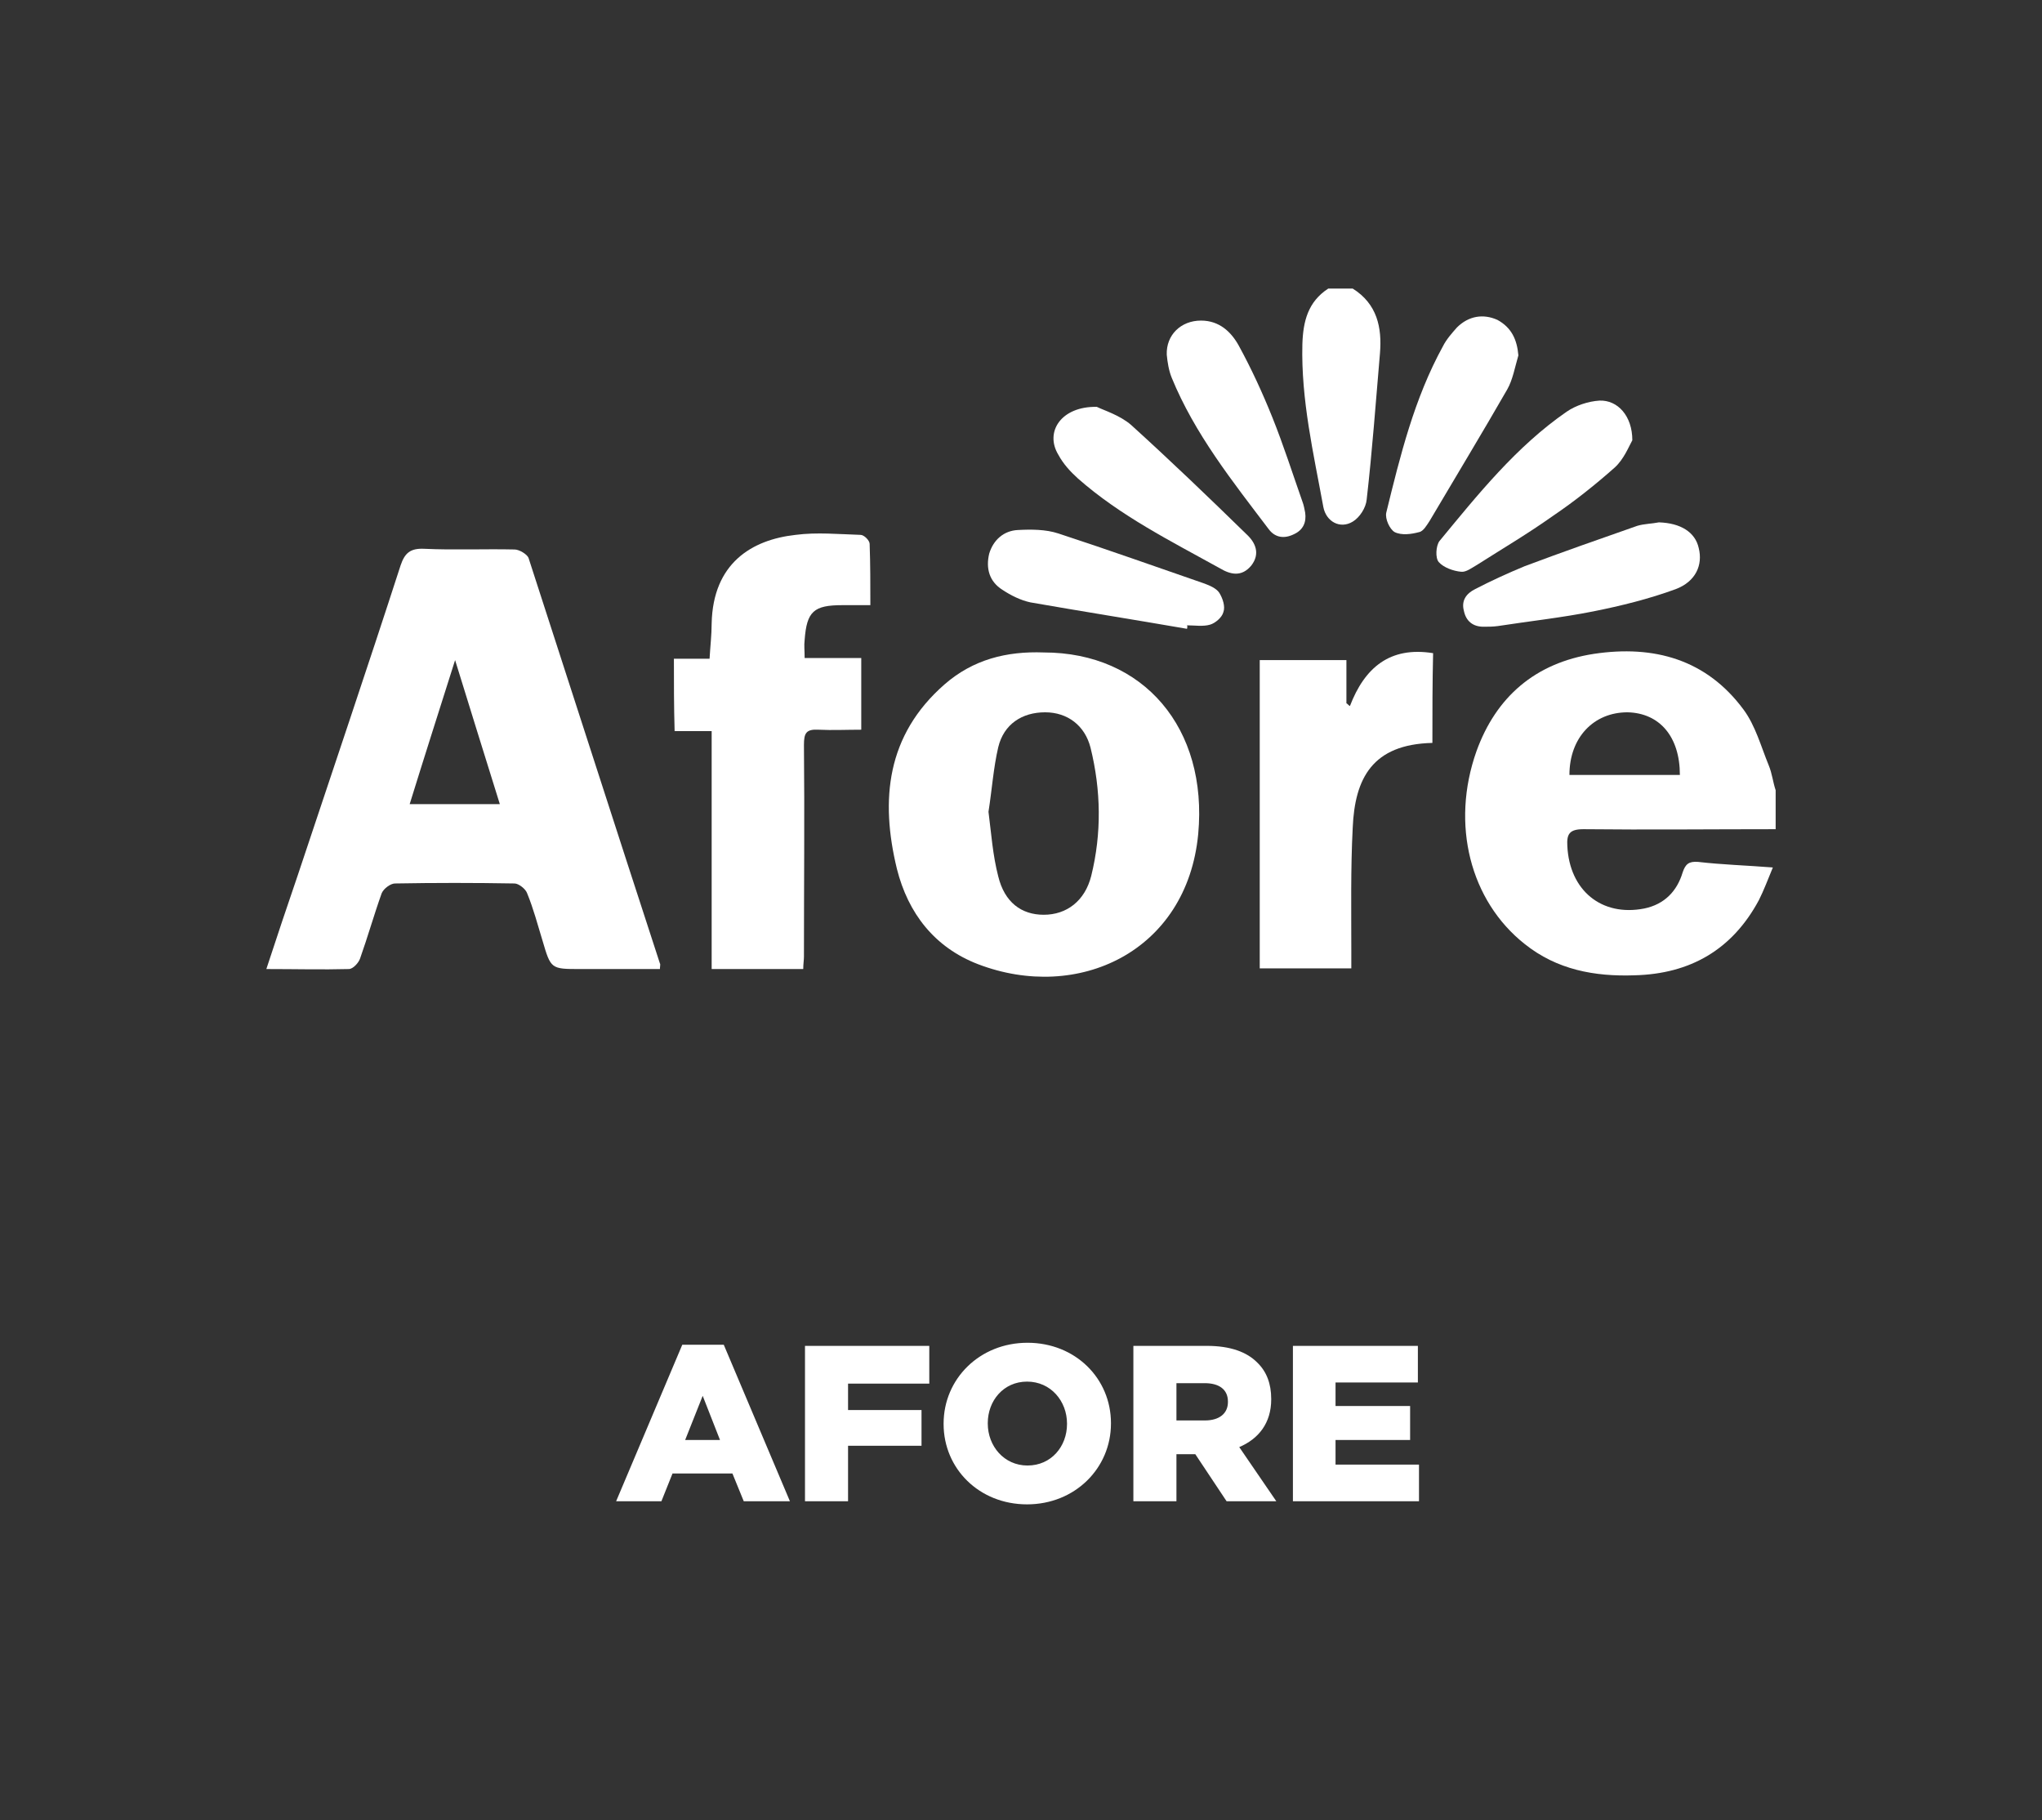 <svg width="92" height="82" viewBox="0 0 92 82" fill="none" xmlns="http://www.w3.org/2000/svg">
<rect x="0" y="0" width="92" height="82" fill="#333333" stroke="none"/>
<path d="M27.759 67.631H29.799L30.299 66.381H32.999L33.509 67.631H35.589L32.609 60.581H30.739L27.759 67.631ZM30.869 64.871L31.659 62.881L32.439 64.871H30.869ZM36.268 67.631H38.208V65.131H41.518V63.521H38.208V62.331H41.868V60.631H36.268V67.631ZM46.273 67.771C48.433 67.771 50.053 66.141 50.053 64.131V64.111C50.053 62.101 48.453 60.491 46.293 60.491C44.133 60.491 42.513 62.121 42.513 64.131V64.151C42.513 66.161 44.113 67.771 46.273 67.771ZM46.293 66.021C45.233 66.021 44.503 65.141 44.503 64.131V64.111C44.503 63.101 45.213 62.241 46.273 62.241C47.343 62.241 48.073 63.121 48.073 64.131V64.151C48.073 65.161 47.363 66.021 46.293 66.021ZM51.063 67.631H53.003V65.511H53.853L55.263 67.631H57.503L55.833 65.191C56.703 64.821 57.273 64.111 57.273 63.041V63.021C57.273 62.331 57.063 61.791 56.653 61.391C56.183 60.911 55.443 60.631 54.373 60.631H51.063V67.631ZM53.003 63.991V62.311H54.273C54.923 62.311 55.323 62.591 55.323 63.141V63.161C55.323 63.671 54.943 63.991 54.283 63.991H53.003ZM58.251 67.631H63.931V65.981H60.171V64.871H63.531V63.341H60.171V62.281H63.881V60.631H58.251V67.631Z" fill="white"/>
<g clip-path="url(#clip0_320_1239)">
<path d="M80 37.355C77.102 37.355 74.236 37.386 71.339 37.355C70.709 37.355 70.583 37.574 70.614 38.107C70.709 40.113 72.157 41.304 74.079 40.928C74.992 40.74 75.559 40.145 75.811 39.298C75.937 38.922 76.094 38.797 76.504 38.828C77.575 38.953 78.677 38.985 79.874 39.079C79.654 39.612 79.465 40.113 79.244 40.552C78.047 42.778 76.157 43.875 73.638 43.937C71.843 44 70.142 43.687 68.693 42.527C66.236 40.583 65.354 37.136 66.52 33.844C67.402 31.399 69.165 29.863 71.811 29.456C74.52 29.049 76.882 29.707 78.551 31.964C79.087 32.684 79.339 33.625 79.685 34.471C79.843 34.847 79.874 35.224 80 35.6C80 36.195 80 36.791 80 37.355ZM70.709 34.91C72.409 34.91 74.047 34.91 75.685 34.91C75.685 33.186 74.772 32.12 73.323 32.089C71.811 32.089 70.709 33.217 70.709 34.91Z" fill="white"/>
<path d="M60.945 13C62.047 13.69 62.268 14.755 62.173 15.915C61.984 18.109 61.827 20.303 61.575 22.497C61.543 22.874 61.26 23.312 60.945 23.5C60.378 23.845 59.748 23.5 59.622 22.842C59.181 20.429 58.614 18.015 58.677 15.508C58.709 14.473 58.929 13.596 59.843 13C60.221 13 60.598 13 60.945 13Z" fill="white"/>
<path d="M29.732 43.655C28.535 43.655 27.339 43.655 26.142 43.655C24.819 43.655 24.819 43.655 24.441 42.37C24.221 41.649 24.032 40.928 23.748 40.239C23.685 40.051 23.37 39.8 23.181 39.8C21.386 39.768 19.591 39.768 17.795 39.8C17.606 39.8 17.291 40.019 17.197 40.239C16.85 41.21 16.567 42.213 16.221 43.185C16.157 43.373 15.905 43.655 15.716 43.655C14.52 43.687 13.291 43.655 12 43.655C12.472 42.213 12.945 40.803 13.417 39.424C14.961 34.785 16.535 30.146 18.047 25.475C18.236 24.911 18.488 24.692 19.118 24.723C20.472 24.786 21.827 24.723 23.181 24.754C23.402 24.754 23.748 24.974 23.811 25.13C25.795 31.243 27.748 37.324 29.732 43.404C29.764 43.436 29.732 43.53 29.732 43.655ZM22.52 36.227C21.858 34.095 21.197 31.995 20.504 29.738C19.779 32.026 19.118 34.095 18.457 36.227C19.843 36.227 21.134 36.227 22.52 36.227Z" fill="white"/>
<path d="M47.024 29.393C51.528 29.393 54.425 32.81 53.984 37.574C53.48 42.872 48.567 45.16 44.063 43.436C42.11 42.684 40.913 41.148 40.409 39.142C39.654 36.038 39.937 33.123 42.551 30.835C43.843 29.707 45.354 29.331 47.024 29.393ZM44.535 36.571C44.661 37.543 44.724 38.515 44.976 39.486C45.26 40.646 46.016 41.21 47.024 41.21C48.063 41.21 48.882 40.583 49.165 39.455C49.638 37.543 49.606 35.6 49.134 33.688C48.882 32.684 48.094 32.089 47.087 32.089C46.047 32.089 45.228 32.622 44.976 33.656C44.756 34.597 44.693 35.568 44.535 36.571Z" fill="white"/>
<path d="M30.362 29.675C30.929 29.675 31.402 29.675 31.969 29.675C32 29.111 32.063 28.61 32.063 28.077C32.126 25.381 33.858 24.316 35.843 24.096C36.788 23.971 37.795 24.065 38.772 24.096C38.929 24.096 39.181 24.347 39.181 24.503C39.213 25.413 39.213 26.29 39.213 27.262C38.772 27.262 38.362 27.262 37.953 27.262C36.661 27.262 36.347 27.544 36.252 28.829C36.221 29.08 36.252 29.299 36.252 29.644C37.102 29.644 37.953 29.644 38.803 29.644C38.803 30.741 38.803 31.776 38.803 32.873C38.142 32.873 37.512 32.904 36.882 32.873C36.315 32.841 36.221 33.029 36.221 33.562C36.252 36.728 36.221 39.925 36.221 43.091C36.221 43.248 36.189 43.436 36.189 43.655C34.803 43.655 33.48 43.655 32.063 43.655C32.063 40.113 32.063 36.571 32.063 32.935C31.465 32.935 30.961 32.935 30.394 32.935C30.362 31.807 30.362 30.773 30.362 29.675Z" fill="white"/>
<path d="M64.535 33.468C61.827 33.531 61.039 35.067 60.945 37.292C60.85 39.142 60.882 40.991 60.882 42.84C60.882 43.091 60.882 43.31 60.882 43.624C59.496 43.624 58.142 43.624 56.756 43.624C56.756 39.016 56.756 34.408 56.756 29.738C58.047 29.738 59.307 29.738 60.661 29.738C60.661 30.396 60.661 31.055 60.661 31.681C60.724 31.713 60.756 31.776 60.819 31.807C61.48 30.083 62.614 29.111 64.567 29.425C64.535 30.773 64.535 32.089 64.535 33.468Z" fill="white"/>
<path d="M54.11 14.442C54.929 14.442 55.465 14.943 55.811 15.57C56.378 16.605 56.882 17.702 57.323 18.799C57.827 20.053 58.236 21.338 58.677 22.591C58.74 22.748 58.772 22.936 58.803 23.093C58.866 23.532 58.709 23.877 58.299 24.065C57.858 24.284 57.449 24.221 57.165 23.845C55.528 21.683 53.827 19.551 52.788 17.012C52.661 16.699 52.599 16.323 52.567 15.978C52.535 15.1 53.197 14.442 54.11 14.442Z" fill="white"/>
<path d="M73.543 19.833C73.386 20.115 73.165 20.68 72.756 21.056C71.874 21.839 70.929 22.591 69.953 23.25C68.85 24.033 67.685 24.723 66.551 25.444C66.331 25.569 66.047 25.789 65.827 25.757C65.48 25.726 65.039 25.569 64.819 25.319C64.661 25.13 64.693 24.598 64.85 24.378C66.583 22.278 68.315 20.115 70.583 18.548C70.992 18.266 71.559 18.078 72.063 18.047C72.882 18.015 73.543 18.736 73.543 19.833Z" fill="white"/>
<path d="M68.409 16.009C68.252 16.542 68.157 17.106 67.906 17.545C66.772 19.52 65.575 21.494 64.409 23.469C64.284 23.657 64.126 23.939 63.937 23.971C63.591 24.065 63.15 24.127 62.835 23.971C62.614 23.845 62.394 23.375 62.457 23.093C63.087 20.523 63.717 17.953 65.008 15.602C65.165 15.288 65.417 15.006 65.638 14.755C66.173 14.222 66.835 14.128 67.465 14.411C68.094 14.755 68.347 15.288 68.409 16.009Z" fill="white"/>
<path d="M49.417 18.329C49.732 18.485 50.456 18.705 50.961 19.144C52.724 20.742 54.456 22.403 56.157 24.065C56.567 24.441 56.787 24.942 56.378 25.475C55.937 26.008 55.433 25.883 54.961 25.601C52.756 24.378 50.488 23.25 48.567 21.557C48.22 21.244 47.905 20.899 47.685 20.491C47.055 19.457 47.811 18.297 49.417 18.329Z" fill="white"/>
<path d="M53.48 28.328C51.118 27.92 48.756 27.544 46.425 27.137C45.984 27.043 45.543 26.823 45.165 26.572C44.567 26.196 44.41 25.601 44.567 24.942C44.756 24.316 45.228 23.908 45.858 23.877C46.457 23.845 47.118 23.845 47.685 24.033C49.89 24.754 52.094 25.538 54.268 26.29C54.52 26.384 54.803 26.51 54.929 26.698C55.087 26.948 55.213 27.325 55.118 27.575C55.055 27.826 54.74 28.077 54.52 28.14C54.205 28.234 53.827 28.171 53.48 28.171C53.512 28.234 53.48 28.296 53.48 28.328Z" fill="white"/>
<path d="M74.74 23.532C75.716 23.563 76.378 23.971 76.535 24.692C76.724 25.444 76.409 26.196 75.496 26.541C74.299 26.98 73.039 27.293 71.779 27.544C70.362 27.826 68.913 27.983 67.496 28.202C67.275 28.234 67.055 28.234 66.835 28.234C66.362 28.234 66.047 27.983 65.953 27.513C65.827 27.043 66.079 26.729 66.457 26.541C67.181 26.165 67.937 25.82 68.693 25.507C70.362 24.88 72.063 24.284 73.764 23.689C74.079 23.595 74.425 23.595 74.74 23.532Z" fill="white"/>
</g>
<defs>
<clipPath id="clip0_320_1239">
<rect width="68" height="31" fill="white" transform="translate(12 13)"/>
</clipPath>
</defs>
</svg>
